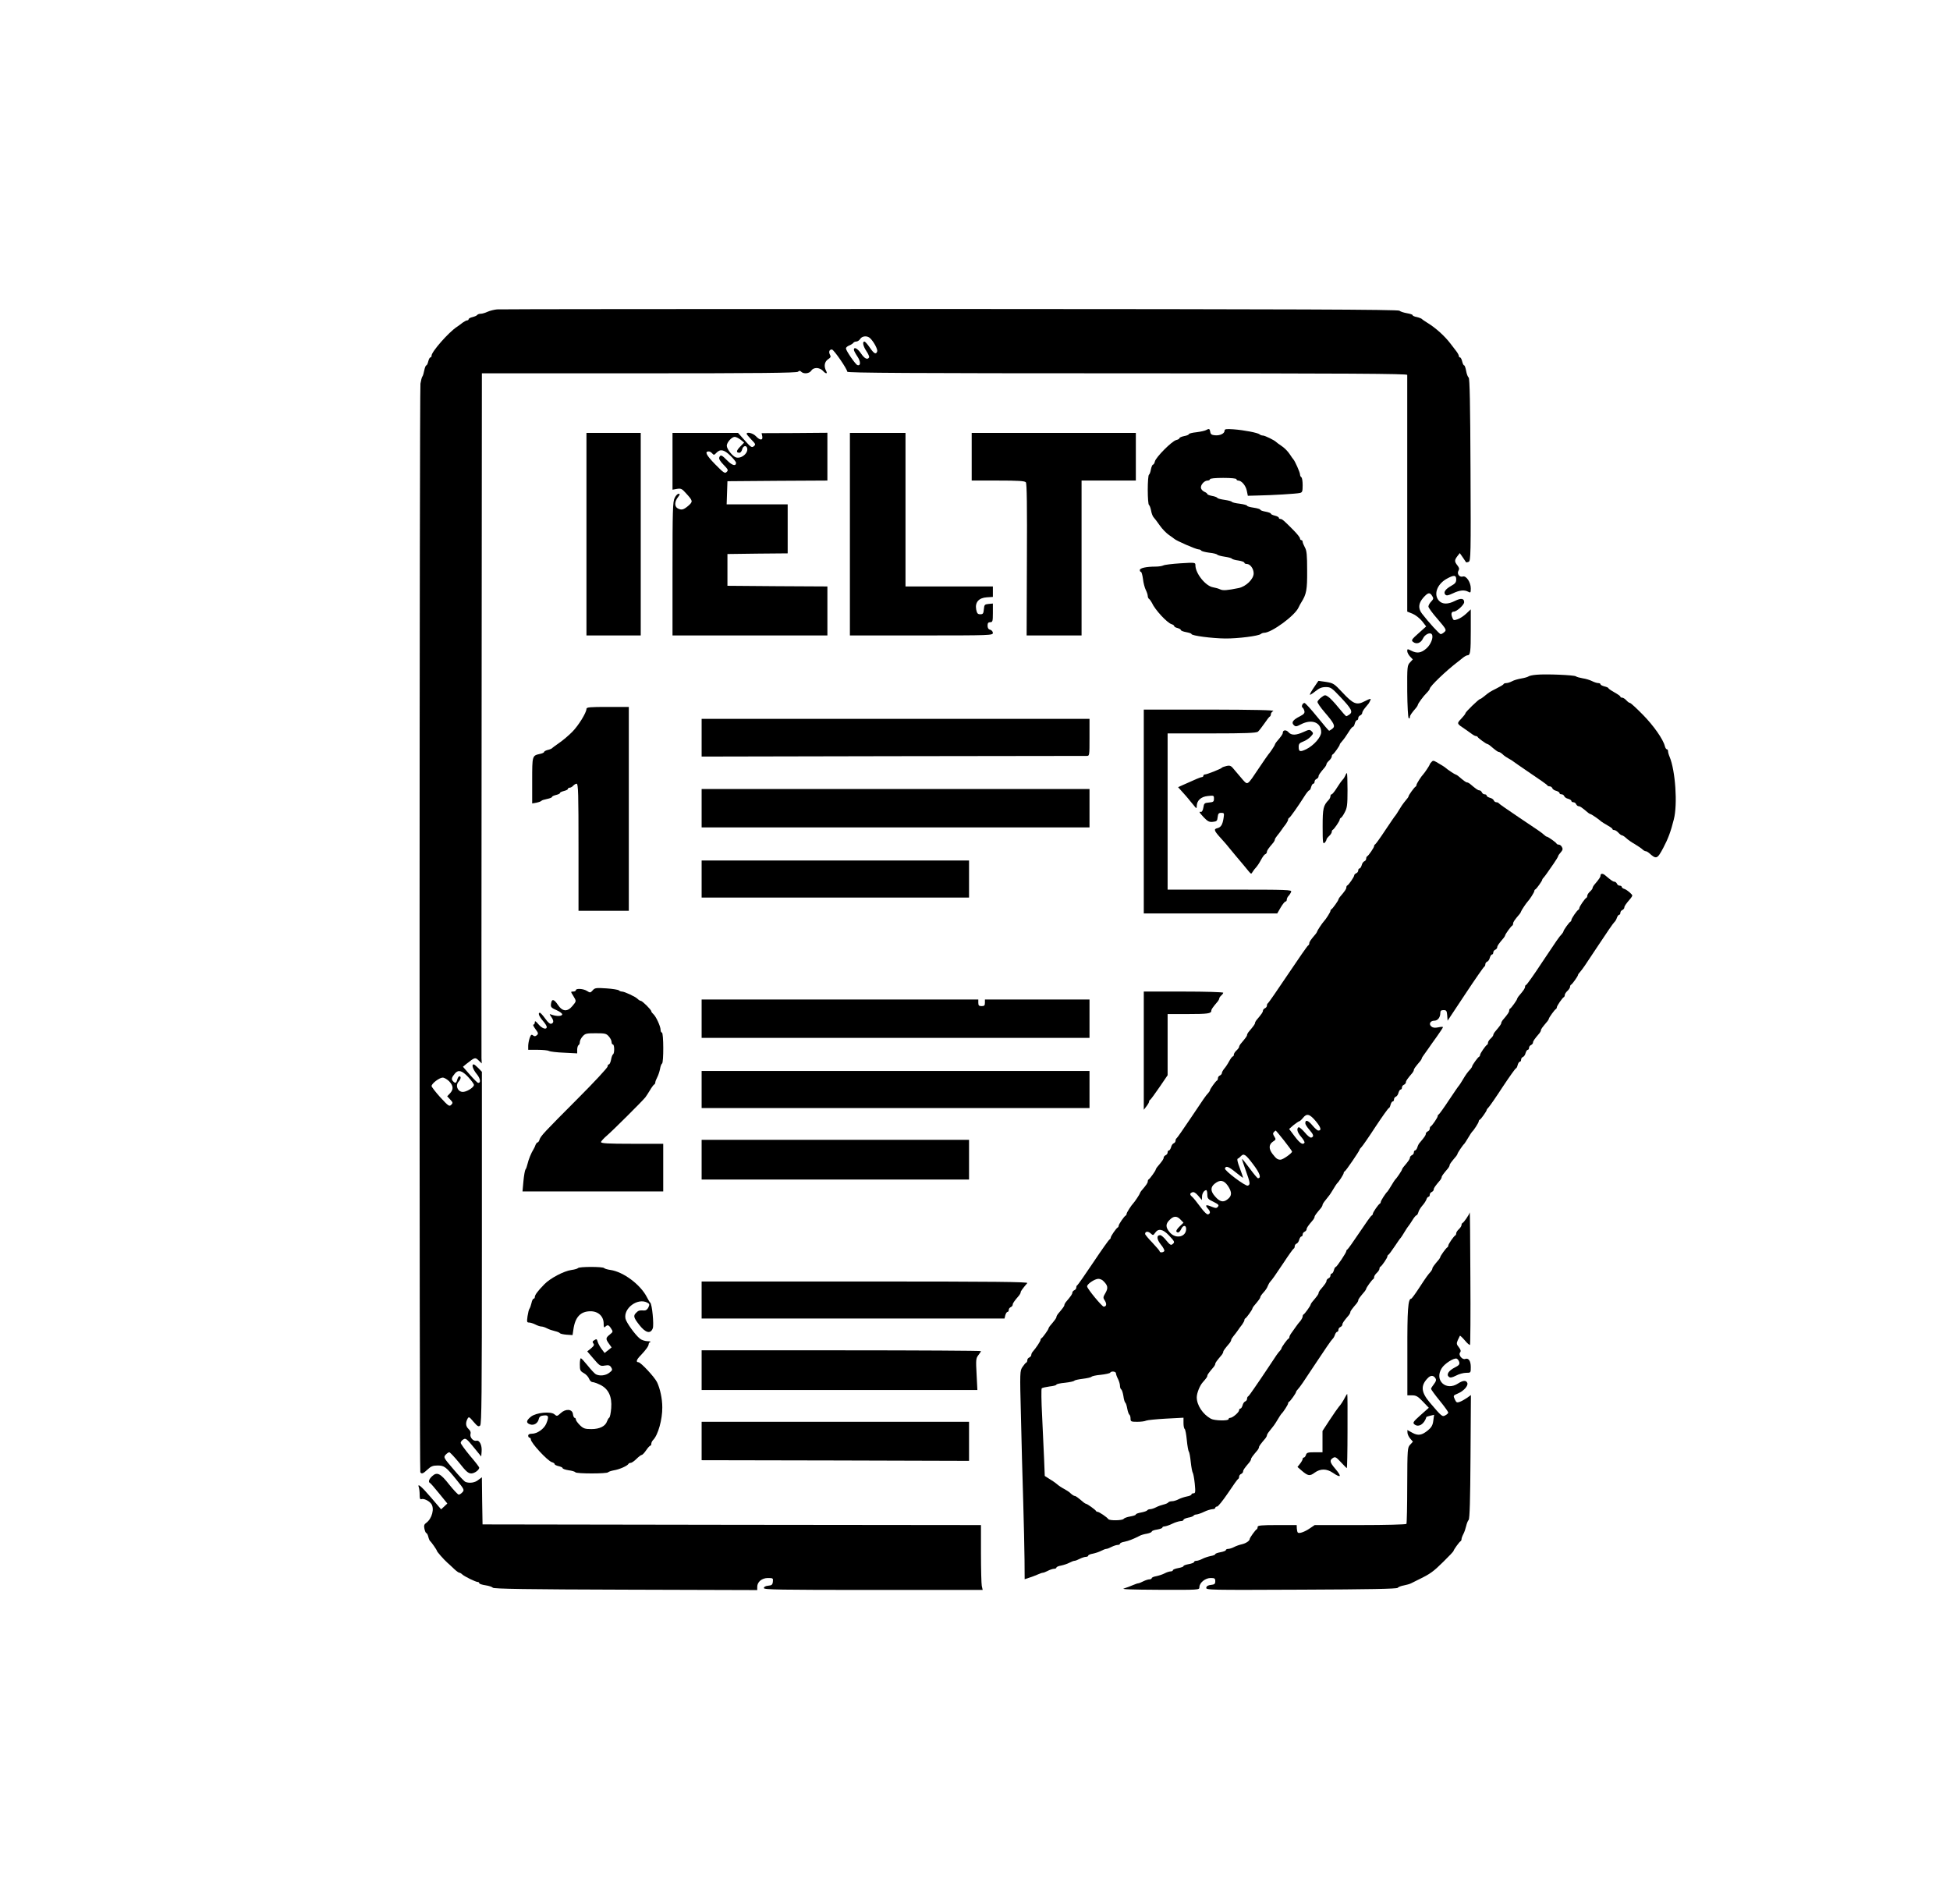 <?xml version="1.0" standalone="no"?>
<!DOCTYPE svg PUBLIC "-//W3C//DTD SVG 20010904//EN"
 "http://www.w3.org/TR/2001/REC-SVG-20010904/DTD/svg10.dtd">
<svg version="1.0" xmlns="http://www.w3.org/2000/svg"
 width="1473pt" height="1438pt" viewBox="0 0 1473 1438"
 preserveAspectRatio="xMidYMid meet">
<g transform="translate(0,1438) scale(0.1,-0.1)"
fill="#000000" stroke="none">
<path d="M3755 12043 c-22 -2 -54 -10 -72 -18 -17 -8 -40 -15 -51 -15 -12 0
-23 -4 -27 -9 -3 -5 -19 -12 -35 -16 -17 -4 -30 -11 -30 -16 0 -5 -5 -9 -11
-9 -6 0 -21 -8 -34 -17 -12 -10 -33 -25 -45 -33 -62 -41 -190 -187 -190 -216
0 -8 -4 -14 -9 -14 -5 0 -12 -13 -16 -30 -4 -16 -10 -30 -15 -30 -4 0 -11 -17
-15 -37 -4 -21 -10 -42 -15 -48 -4 -5 -10 -29 -14 -53 -8 -53 -9 -8210 -1
-8223 10 -15 21 -11 55 21 25 24 41 30 75 30 51 0 64 -10 144 -109 57 -70 60
-76 44 -93 -9 -10 -21 -18 -28 -18 -6 0 -38 34 -71 75 -67 86 -93 99 -130 64
-24 -22 -31 -44 -16 -51 4 -1 35 -37 69 -79 l62 -76 -23 -22 -24 -22 -77 90
c-73 85 -105 112 -91 75 3 -9 6 -33 6 -55 0 -29 3 -37 14 -33 17 6 56 -12 73
-35 27 -35 6 -113 -37 -144 -16 -11 -19 -21 -14 -45 4 -18 10 -32 14 -32 4 0
11 -12 15 -27 3 -15 10 -30 13 -33 9 -6 52 -68 52 -74 0 -7 53 -67 79 -90 13
-12 37 -33 53 -49 16 -15 33 -27 38 -27 5 0 15 -6 22 -13 16 -15 101 -57 117
-57 6 0 11 -4 11 -9 0 -5 21 -12 48 -16 26 -4 50 -12 54 -18 5 -9 265 -13
1003 -15 l995 -3 0 24 c0 38 35 67 81 67 38 0 40 -2 37 -27 -2 -23 -8 -29 -35
-31 -21 -2 -33 -9 -33 -18 0 -12 115 -14 826 -14 l827 0 -7 31 c-3 17 -6 128
-6 245 l0 214 -1882 2 -1883 3 -3 178 -2 178 -27 -20 c-25 -21 -66 -27 -97
-15 -8 3 -49 46 -91 96 -74 86 -76 90 -59 109 9 10 22 19 28 19 6 -1 40 -37
75 -80 51 -65 68 -80 91 -80 24 0 60 26 60 44 0 4 -31 45 -70 90 -38 46 -70
90 -70 97 0 8 9 20 20 26 17 11 25 6 77 -58 l58 -71 3 38 c4 47 -16 87 -39 81
-24 -6 -52 26 -45 51 4 12 -1 25 -14 37 -22 20 -25 46 -9 77 10 19 13 17 46
-22 30 -35 38 -39 50 -28 11 12 13 230 13 1343 l0 1329 -27 28 c-15 15 -30 28
-35 28 -18 0 -6 -38 23 -73 28 -34 33 -67 11 -67 -5 0 -33 28 -62 61 l-53 61
24 20 c66 52 68 53 94 28 l24 -23 -2 39 c-1 22 0 1194 1 2607 l2 2567 1188 0
c911 0 1191 3 1200 12 9 9 15 9 24 0 19 -19 62 -14 76 8 7 12 23 20 41 20 15
0 36 -9 46 -20 23 -26 39 -26 25 -1 -18 34 -12 69 15 87 20 13 23 20 14 35
-11 22 -4 39 15 39 14 0 116 -148 116 -168 0 -9 485 -12 2115 -12 1685 0 2115
-3 2115 -12 0 -7 0 -412 0 -901 l0 -887 40 -16 c22 -9 54 -34 72 -56 l31 -40
-58 -52 c-51 -45 -56 -53 -42 -64 26 -22 60 -10 76 25 14 31 55 50 67 31 14
-22 -8 -78 -42 -107 -39 -34 -70 -39 -114 -16 -28 14 -30 14 -30 -3 0 -10 9
-28 21 -41 l21 -22 -21 -23 c-21 -22 -22 -32 -21 -219 1 -108 6 -199 11 -202
5 -4 9 0 9 8 0 12 9 26 50 74 5 7 10 15 10 18 0 9 43 68 68 92 12 12 22 26 22
30 0 18 123 136 215 206 5 4 21 16 34 27 13 11 30 20 36 20 22 0 25 26 25 189
l0 158 -34 -32 c-19 -18 -49 -38 -66 -43 -28 -10 -32 -9 -40 14 -11 27 -6 44
12 44 22 0 78 51 78 71 0 29 -23 33 -69 10 -53 -27 -95 -27 -121 1 -42 45 -17
121 53 163 58 33 77 33 77 -2 0 -22 -8 -32 -37 -48 -45 -25 -62 -50 -45 -67 9
-9 21 -7 57 10 50 24 86 28 116 12 17 -10 19 -7 19 26 0 45 -34 97 -60 89 -25
-8 -47 21 -33 44 8 13 6 22 -8 40 -23 29 -23 40 0 70 l18 23 23 -33 c13 -19
24 -35 25 -37 1 -1 10 0 19 4 16 6 17 57 14 696 -2 497 -6 691 -14 696 -6 4
-15 26 -19 50 -4 23 -11 42 -15 42 -5 0 -11 14 -15 30 -4 17 -11 30 -16 30 -5
0 -9 5 -9 11 0 6 -9 23 -20 37 -11 15 -31 40 -43 56 -43 57 -113 120 -174 157
-21 13 -40 26 -43 30 -3 3 -20 10 -37 14 -18 3 -33 10 -33 15 0 4 -19 10 -42
14 -23 4 -49 12 -57 19 -11 9 -772 12 -3395 13 -1860 0 -3399 -1 -3421 -3z
m2818 -218 c29 -28 59 -86 53 -100 -9 -25 -24 -17 -56 30 -17 25 -35 45 -40
45 -18 0 -10 -35 15 -73 14 -20 23 -42 20 -47 -12 -20 -35 -9 -61 30 -26 38
-54 53 -54 28 0 -7 12 -29 26 -50 26 -37 27 -74 1 -66 -15 5 -86 108 -87 126
0 7 11 17 24 22 13 5 27 14 31 19 3 6 14 11 23 11 10 0 23 9 30 20 14 23 54
26 75 5z m4245 -1946 c12 -18 11 -24 -7 -43 -12 -12 -21 -29 -21 -38 0 -8 31
-51 70 -95 65 -76 68 -82 51 -97 -10 -9 -22 -16 -28 -16 -10 0 -91 89 -141
154 -31 40 -28 78 9 121 36 40 49 43 67 14z m-7281 -3635 c24 -26 43 -52 43
-59 0 -20 -59 -56 -88 -53 -36 4 -53 49 -29 76 19 21 22 42 7 42 -5 0 -12 -11
-16 -25 -7 -28 -16 -31 -34 -10 -12 14 -8 27 18 58 25 28 53 20 99 -29z m-144
-32 c32 -34 34 -61 6 -91 l-21 -22 23 -25 c21 -22 21 -26 7 -40 -14 -14 -22
-8 -82 57 -36 40 -66 79 -66 85 0 19 59 64 84 64 12 0 34 -13 49 -28z"/>
<path d="M9110 11131 c-8 -5 -41 -12 -72 -16 -32 -3 -58 -10 -58 -15 0 -4 -16
-11 -35 -14 -19 -4 -35 -11 -35 -15 0 -5 -11 -12 -25 -15 -33 -8 -153 -129
-161 -161 -3 -14 -10 -25 -15 -25 -4 0 -11 -16 -15 -35 -3 -19 -10 -38 -15
-41 -5 -3 -9 -54 -9 -114 0 -60 4 -111 9 -114 5 -3 12 -22 16 -42 3 -20 12
-43 18 -50 7 -7 28 -35 47 -62 19 -28 51 -60 70 -73 19 -13 37 -26 40 -29 14
-14 165 -80 184 -80 8 0 17 -4 20 -9 3 -5 30 -12 61 -16 30 -3 57 -10 60 -15
3 -4 28 -11 55 -15 27 -4 52 -10 55 -15 3 -4 25 -11 50 -14 25 -4 45 -11 45
-17 0 -5 8 -9 18 -9 26 0 52 -36 52 -71 0 -43 -57 -99 -113 -111 -89 -18 -119
-20 -140 -10 -12 6 -37 13 -55 16 -56 10 -132 105 -132 166 0 21 -1 22 -112
15 -62 -4 -121 -11 -130 -16 -9 -5 -36 -9 -60 -9 -69 0 -118 -11 -118 -26 0
-8 4 -14 9 -14 4 0 11 -24 15 -54 3 -29 13 -66 21 -82 8 -16 15 -37 15 -46 0
-9 5 -20 11 -23 5 -4 14 -17 20 -28 22 -51 114 -151 149 -162 11 -3 20 -10 20
-15 0 -4 11 -11 25 -14 14 -4 25 -10 25 -15 0 -5 18 -12 40 -16 22 -4 40 -10
40 -14 0 -13 156 -33 255 -34 95 -1 253 19 269 34 6 5 17 9 25 9 56 0 235 131
261 193 6 12 14 29 20 37 39 62 45 95 44 240 0 117 -3 151 -17 175 -9 17 -17
36 -17 43 0 6 -4 12 -10 12 -5 0 -10 6 -10 13 0 7 -22 35 -49 62 -71 72 -86
85 -99 85 -7 0 -12 4 -12 9 0 5 -13 12 -30 16 -16 4 -30 10 -30 15 0 4 -18 11
-40 15 -22 4 -40 10 -40 15 0 4 -22 11 -50 15 -27 4 -50 10 -50 15 0 4 -25 11
-55 15 -30 3 -57 10 -60 14 -2 5 -27 11 -54 15 -28 4 -53 10 -55 15 -3 5 -22
12 -41 15 -19 4 -35 10 -35 14 0 4 -10 12 -22 17 -13 6 -24 18 -26 28 -5 23
25 57 50 57 10 0 18 5 18 10 0 6 40 10 100 10 60 0 100 -4 100 -10 0 -5 6 -10
13 -10 25 0 57 -37 65 -76 l8 -39 74 2 c111 2 292 13 318 19 19 4 22 10 22 59
0 29 -4 57 -10 60 -5 3 -10 13 -10 22 0 15 -39 102 -50 113 -3 3 -16 21 -29
41 -13 20 -40 47 -60 60 -20 13 -38 27 -41 30 -10 12 -85 49 -100 49 -9 0 -20
4 -25 9 -14 12 -117 32 -197 38 -57 4 -68 2 -68 -11 0 -21 -35 -38 -73 -34
-24 2 -33 8 -35 26 -4 24 -9 26 -32 13z"/>
<path d="M4430 10345 l0 -765 205 0 205 0 0 765 0 765 -205 0 -205 0 0 -765z"/>
<path d="M5080 10896 l0 -215 34 6 c29 5 38 1 67 -32 54 -59 55 -63 18 -96
-37 -31 -51 -34 -80 -19 -25 14 -24 51 2 84 16 21 17 26 5 26 -8 0 -22 -14
-30 -32 -14 -27 -16 -97 -16 -535 l0 -503 585 0 585 0 0 185 0 185 -377 2
-378 3 0 120 0 120 228 3 227 2 0 185 0 185 -230 0 -231 0 3 88 3 87 378 3
377 2 0 180 0 181 -248 -2 -249 -1 5 -24 c6 -32 -17 -32 -48 1 -21 23 -70 35
-70 18 0 -4 16 -23 35 -43 33 -34 35 -38 19 -51 -15 -12 -22 -8 -68 44 l-51
57 -248 0 -247 0 0 -214z m514 163 l27 -22 -30 -31 c-30 -31 -32 -46 -5 -46 8
0 16 11 20 25 6 26 29 34 37 13 14 -38 -42 -86 -84 -73 -26 9 -69 63 -69 88 0
25 37 67 60 67 10 0 29 -10 44 -21z m-77 -121 c24 -23 43 -47 43 -54 0 -28
-30 -20 -66 17 -42 43 -52 47 -61 23 -4 -10 8 -30 33 -55 34 -35 37 -41 23
-54 -13 -14 -23 -7 -88 59 -67 69 -80 96 -47 96 8 0 19 -7 26 -15 12 -14 15
-13 32 5 29 30 58 24 105 -22z"/>
<path d="M6420 10345 l0 -765 540 0 c522 0 540 1 540 19 0 10 -9 21 -20 24
-14 3 -20 14 -20 31 0 19 5 26 20 26 18 0 20 7 20 71 l0 70 -32 -3 c-30 -3
-33 -6 -36 -40 -3 -33 -7 -38 -27 -38 -20 0 -25 7 -31 36 -10 54 19 88 80 92
l46 3 0 40 0 39 -330 0 -330 0 0 580 0 580 -210 0 -210 0 0 -765z"/>
<path d="M7340 10930 l0 -180 199 0 c154 0 201 -3 210 -13 8 -10 10 -178 8
-585 l-2 -572 208 0 207 0 0 585 0 585 205 0 205 0 0 180 0 180 -620 0 -620 0
0 -180z"/>
<path d="M11605 9283 c-27 -2 -54 -8 -60 -13 -5 -4 -29 -11 -53 -15 -24 -4
-56 -13 -70 -21 -15 -8 -34 -14 -44 -14 -9 0 -18 -3 -20 -7 -1 -5 -25 -19 -53
-33 -52 -26 -56 -29 -94 -60 -13 -11 -27 -20 -30 -20 -10 0 -111 -98 -111
-107 0 -5 -14 -23 -32 -42 -35 -37 -36 -36 32 -81 12 -8 33 -23 45 -32 13 -10
28 -18 33 -18 6 0 12 -3 14 -7 4 -9 65 -53 73 -53 3 0 11 -5 18 -10 46 -39 61
-50 69 -50 5 0 18 -8 29 -18 10 -11 32 -25 47 -33 15 -8 29 -17 32 -20 3 -3
61 -43 130 -90 69 -46 127 -87 128 -91 2 -5 10 -8 18 -8 8 0 17 -6 20 -14 3
-8 16 -17 30 -20 13 -4 24 -11 24 -16 0 -6 7 -10 15 -10 9 0 18 -6 21 -14 3
-8 16 -17 30 -20 13 -4 24 -11 24 -16 0 -6 7 -10 15 -10 9 0 18 -7 21 -15 4
-8 12 -15 19 -15 10 0 24 -9 72 -50 7 -5 15 -10 18 -10 6 0 62 -38 80 -55 7
-5 28 -19 48 -30 20 -11 37 -23 37 -27 0 -5 6 -8 13 -8 8 0 22 -9 32 -20 10
-11 22 -20 27 -20 5 0 19 -9 31 -20 12 -12 42 -33 67 -47 25 -15 51 -33 58
-40 7 -7 18 -13 23 -13 6 0 17 -6 24 -12 57 -51 63 -49 109 37 37 70 57 124
80 216 29 113 12 367 -32 472 -7 16 -12 35 -12 43 0 8 -4 14 -9 14 -5 0 -12
11 -15 24 -13 52 -85 155 -167 238 -48 49 -91 88 -96 88 -6 0 -18 9 -28 20
-10 11 -24 20 -32 20 -7 0 -13 3 -13 8 0 4 -20 18 -45 32 -25 14 -45 28 -45
31 0 4 -13 10 -30 14 -16 4 -30 11 -30 16 0 5 -8 9 -17 9 -10 0 -31 7 -47 15
-16 8 -47 18 -70 21 -22 4 -46 10 -52 15 -12 10 -228 19 -299 12z"/>
<path d="M9925 9187 c-19 -28 -33 -53 -30 -55 2 -2 21 10 42 27 28 23 48 31
78 31 37 0 45 -6 112 -77 82 -87 94 -110 67 -130 -10 -7 -21 -13 -24 -13 -4 0
-31 30 -60 66 -29 36 -64 73 -77 81 -22 15 -26 15 -51 -4 -15 -11 -28 -26 -30
-34 -1 -8 23 -43 54 -79 74 -86 83 -106 58 -125 -10 -8 -21 -14 -24 -15 -3 0
-43 47 -90 105 -47 58 -90 105 -96 105 -15 0 -26 -28 -15 -35 5 -2 11 -14 14
-25 4 -16 -3 -25 -32 -40 -54 -27 -68 -47 -49 -66 14 -14 20 -14 56 5 82 42
152 14 152 -60 0 -37 -56 -100 -112 -128 -48 -23 -58 -20 -58 18 0 22 7 29 33
39 19 7 44 23 57 37 22 23 22 27 8 41 -14 14 -20 14 -61 -5 -57 -26 -92 -27
-114 -2 -17 20 -43 18 -43 -4 0 -10 -9 -24 -50 -72 -5 -7 -10 -15 -10 -18 0
-6 -40 -65 -50 -75 -3 -3 -34 -48 -69 -100 -91 -136 -85 -132 -124 -89 -17 20
-45 53 -62 73 -25 32 -33 36 -60 30 -16 -4 -32 -9 -35 -13 -7 -9 -113 -51
-128 -51 -6 0 -12 -4 -12 -10 0 -5 -5 -10 -11 -10 -9 0 -45 -15 -142 -59 l-38
-17 33 -37 c18 -20 38 -42 43 -49 6 -7 22 -28 38 -46 25 -32 27 -32 27 -10 1
41 32 70 83 75 45 5 47 5 47 -20 0 -23 -5 -26 -37 -29 -35 -3 -38 -6 -43 -38
-3 -20 -11 -34 -18 -33 -18 4 -15 -2 22 -42 29 -30 41 -36 68 -33 29 3 33 7
36 36 3 26 8 32 27 32 22 0 23 -3 18 -37 -8 -53 -20 -72 -48 -79 -29 -7 -25
-19 32 -81 21 -23 48 -54 60 -70 12 -15 34 -41 48 -58 49 -58 76 -90 96 -115
19 -23 21 -24 31 -6 6 10 18 26 27 35 9 10 25 34 36 55 11 21 25 41 32 43 7 3
13 11 13 18 0 10 9 24 50 72 5 7 10 16 10 21 0 5 8 18 18 30 9 11 24 30 32 42
8 12 23 33 33 45 9 13 17 28 17 33 0 6 3 12 8 14 8 3 69 90 114 161 16 26 33
47 38 47 4 0 11 11 14 25 4 14 11 25 16 25 6 0 10 7 10 15 0 9 7 18 15 21 8 4
15 12 15 19 0 10 9 24 50 72 5 7 10 16 10 21 0 5 9 17 20 27 11 10 20 24 20
31 0 7 3 14 8 16 9 4 52 65 52 73 0 4 6 13 13 20 22 26 32 40 56 78 12 20 26
37 31 37 4 0 11 11 14 25 4 14 11 25 16 25 6 0 10 7 10 15 0 9 7 18 15 21 8 4
15 12 15 19 0 6 9 23 20 36 11 13 23 29 28 34 4 6 11 18 14 27 6 13 -2 12 -41
-8 -63 -33 -87 -24 -171 66 -62 66 -68 70 -123 79 l-58 8 -34 -50z"/>
<path d="M4430 9025 c0 -28 -61 -127 -108 -174 -26 -26 -69 -63 -97 -82 -27
-19 -52 -37 -55 -41 -3 -3 -18 -10 -33 -13 -15 -4 -27 -11 -27 -15 0 -5 -15
-12 -32 -15 -58 -13 -58 -13 -58 -201 l0 -173 33 6 c17 3 34 10 37 14 3 4 22
10 43 14 20 4 37 11 37 15 0 5 14 11 30 15 17 4 30 10 30 15 0 5 14 11 30 15
17 4 30 11 30 16 0 5 6 9 14 9 7 0 19 7 26 15 7 8 19 15 26 15 12 0 14 -79 14
-480 l0 -480 190 0 190 0 0 770 0 770 -160 0 c-134 0 -160 -2 -160 -15z"/>
<path d="M8640 8250 l0 -770 504 0 504 0 26 45 c15 25 31 45 36 45 6 0 10 6
10 14 0 8 6 21 13 28 7 7 16 21 20 31 6 16 -20 17 -463 17 l-470 0 0 590 0
590 333 0 c252 0 337 3 349 13 8 6 30 35 49 62 19 28 37 52 42 53 4 2 7 10 7
17 0 8 8 19 18 24 12 7 -138 10 -480 11 l-498 0 0 -770z"/>
<path d="M5300 8808 l0 -143 1442 3 c794 1 1453 2 1466 2 22 0 22 1 22 140 l0
140 -1465 0 -1465 0 0 -142z"/>
<path d="M10813 8624 c-7 -7 -13 -16 -13 -19 0 -5 -39 -64 -50 -75 -14 -14
-50 -70 -50 -79 0 -5 -3 -11 -7 -13 -9 -4 -53 -65 -53 -73 0 -5 -6 -13 -35
-48 -6 -7 -22 -30 -35 -52 -13 -22 -26 -42 -29 -45 -4 -3 -37 -52 -76 -110
-38 -58 -73 -106 -77 -108 -5 -2 -8 -8 -8 -13 0 -11 -42 -72 -52 -77 -5 -2 -8
-10 -8 -18 0 -8 -6 -17 -14 -20 -8 -3 -17 -16 -20 -30 -4 -13 -11 -24 -16 -24
-6 0 -10 -7 -10 -15 0 -9 -7 -18 -15 -21 -8 -4 -15 -10 -15 -15 0 -12 -42 -73
-52 -77 -5 -2 -8 -9 -8 -16 0 -11 -9 -25 -50 -73 -5 -7 -10 -15 -10 -18 0 -8
-44 -69 -52 -73 -5 -2 -8 -8 -8 -13 0 -9 -36 -65 -50 -79 -11 -11 -50 -70 -50
-75 0 -3 -5 -11 -10 -18 -41 -48 -50 -62 -50 -73 0 -7 -4 -14 -9 -16 -4 -1
-73 -100 -152 -218 -79 -118 -147 -216 -151 -218 -5 -2 -8 -10 -8 -18 0 -8 -7
-17 -15 -20 -8 -4 -15 -12 -15 -19 0 -10 -9 -24 -50 -72 -5 -7 -10 -16 -10
-21 0 -8 -11 -23 -50 -69 -5 -7 -10 -16 -10 -21 0 -8 -11 -23 -50 -69 -5 -7
-10 -16 -10 -21 0 -5 -9 -17 -20 -27 -11 -10 -20 -24 -20 -32 0 -7 -3 -13 -8
-13 -4 0 -16 -16 -27 -36 -10 -19 -27 -45 -37 -56 -10 -12 -18 -27 -18 -33 0
-7 -7 -15 -15 -19 -8 -3 -15 -12 -15 -20 0 -8 -3 -16 -7 -18 -10 -4 -53 -65
-53 -73 0 -4 -6 -13 -12 -20 -23 -25 -31 -38 -133 -190 -55 -82 -103 -151
-107 -153 -4 -2 -8 -10 -8 -18 0 -8 -6 -17 -14 -20 -8 -3 -17 -16 -20 -30 -4
-13 -11 -24 -16 -24 -6 0 -10 -7 -10 -15 0 -9 -7 -18 -15 -21 -8 -4 -15 -12
-15 -19 0 -10 -9 -24 -50 -72 -5 -7 -10 -15 -10 -18 0 -8 -44 -69 -52 -73 -5
-2 -8 -9 -8 -16 0 -11 -9 -25 -50 -73 -5 -7 -10 -15 -10 -18 0 -5 -39 -64 -50
-75 -14 -14 -50 -70 -50 -79 0 -5 -3 -11 -7 -13 -11 -5 -53 -66 -53 -77 0 -5
-3 -11 -7 -13 -11 -5 -53 -66 -53 -77 0 -5 -4 -11 -8 -13 -5 -1 -60 -79 -123
-173 -62 -93 -117 -171 -121 -173 -5 -2 -8 -10 -8 -18 0 -8 -7 -17 -15 -20 -8
-4 -15 -12 -15 -19 0 -10 -9 -24 -50 -72 -5 -7 -10 -16 -10 -21 0 -8 -11 -23
-50 -69 -5 -7 -10 -16 -10 -21 0 -8 -11 -23 -50 -69 -5 -7 -10 -15 -10 -18 0
-8 -44 -69 -52 -73 -5 -2 -8 -8 -8 -13 0 -10 -35 -62 -57 -87 -7 -7 -13 -19
-13 -27 0 -7 -7 -15 -15 -19 -8 -3 -15 -12 -15 -20 0 -8 -3 -16 -7 -18 -5 -1
-17 -16 -29 -33 -20 -30 -21 -35 -12 -375 4 -190 12 -478 17 -640 5 -162 9
-361 10 -442 l1 -147 33 11 c17 5 46 16 64 24 17 8 35 14 41 14 5 0 23 7 38
15 16 8 37 15 47 15 9 0 17 4 17 9 0 5 16 12 35 15 19 4 47 13 62 21 15 8 33
15 39 15 7 0 25 7 40 15 16 8 37 15 47 15 9 0 17 4 17 9 0 5 16 12 35 15 19 4
47 13 62 21 15 8 33 15 39 15 7 0 25 7 40 15 16 8 37 15 47 15 9 0 17 4 17 9
0 5 15 12 34 15 31 6 73 23 117 46 9 5 33 12 53 15 20 4 36 11 36 16 0 5 18
12 40 15 22 4 40 10 40 15 0 5 8 9 18 9 9 1 35 9 57 20 22 11 50 19 63 20 12
0 22 4 22 10 0 5 16 12 35 16 19 3 38 10 41 15 3 5 13 9 22 9 9 1 35 9 57 20
22 11 50 19 63 20 12 0 22 5 22 10 0 6 6 10 14 10 7 0 44 46 82 102 38 57 72
105 76 106 5 2 8 10 8 18 0 8 7 17 15 20 8 4 15 12 15 19 0 10 9 24 50 72 5 7
10 16 10 21 0 8 11 23 50 69 5 7 10 16 10 21 0 8 11 23 50 69 5 7 10 16 10 21
0 5 9 20 20 33 33 41 35 43 60 84 13 22 26 42 29 45 14 12 51 70 51 79 0 5 3
11 8 13 9 4 52 65 52 73 0 4 6 13 13 20 22 26 31 38 141 205 60 91 114 170
121 175 7 6 15 20 19 33 4 12 12 22 17 22 5 0 9 7 9 15 0 9 7 18 15 21 8 4 15
12 15 19 0 10 9 24 50 72 5 7 10 16 10 21 0 8 11 23 50 69 5 7 10 16 10 21 0
8 11 23 50 69 5 7 10 15 10 18 0 8 44 69 53 73 4 2 7 9 7 16 0 7 9 21 20 31
11 10 20 24 20 31 0 7 3 14 8 16 10 5 52 66 52 77 0 5 3 11 8 13 4 2 25 30 47
63 22 33 42 62 46 65 3 3 16 23 29 45 13 22 27 42 30 45 3 3 16 22 29 43 12
20 26 37 31 37 4 0 10 10 14 23 3 13 17 35 30 50 13 14 27 36 31 47 3 11 11
20 16 20 5 0 9 7 9 15 0 9 7 18 15 21 8 4 15 12 15 19 0 10 9 24 50 72 5 7 10
16 10 21 0 8 11 23 50 69 5 7 10 16 10 21 0 8 11 23 50 69 5 7 10 15 10 18 0
6 40 66 51 75 3 3 16 23 29 45 13 22 26 42 29 45 14 12 51 70 51 79 0 5 3 11
8 13 9 4 52 65 52 73 0 4 7 13 15 21 8 8 56 77 106 154 51 77 96 140 100 140
4 0 10 11 13 25 4 14 11 25 16 25 6 0 10 7 10 15 0 9 6 18 14 21 8 3 17 16 20
30 4 13 11 24 16 24 6 0 10 7 10 15 0 9 7 18 15 21 8 4 15 12 15 19 0 10 9 24
50 72 5 7 10 16 10 21 0 8 11 23 50 69 5 7 10 15 10 18 0 8 44 69 53 73 4 2 7
8 7 13 0 11 42 72 53 77 4 2 7 9 7 16 0 7 9 21 20 31 11 10 20 24 20 31 0 7 3
14 8 16 9 4 52 65 52 73 0 4 6 13 13 20 22 26 31 38 141 205 60 91 114 170
121 175 7 6 15 20 19 33 4 12 12 22 17 22 5 0 9 7 9 15 0 9 7 18 15 21 8 4 15
12 15 19 0 10 9 24 50 72 5 7 10 15 10 18 0 10 -39 43 -59 50 -12 3 -21 11
-21 16 0 5 -7 9 -15 9 -9 0 -18 7 -21 15 -4 8 -12 15 -19 15 -10 0 -24 9 -72
50 -17 14 -33 12 -33 -3 0 -12 -9 -26 -50 -74 -5 -7 -10 -16 -10 -21 0 -5 -9
-17 -20 -27 -11 -10 -20 -24 -20 -31 0 -7 -3 -14 -7 -16 -11 -5 -53 -66 -53
-77 0 -5 -3 -11 -7 -13 -11 -5 -53 -66 -53 -77 0 -5 -3 -11 -7 -13 -10 -4 -53
-65 -53 -73 0 -4 -6 -13 -12 -20 -24 -26 -33 -40 -148 -212 -62 -95 -118 -173
-122 -173 -4 0 -8 -6 -8 -13 0 -12 -9 -26 -50 -74 -5 -7 -10 -15 -10 -18 0 -8
-44 -69 -52 -73 -5 -2 -8 -9 -8 -16 0 -11 -9 -25 -50 -73 -5 -7 -10 -16 -10
-21 0 -8 -11 -23 -50 -69 -5 -7 -10 -16 -10 -21 0 -5 -9 -17 -20 -27 -11 -10
-20 -24 -20 -31 0 -7 -3 -14 -7 -16 -11 -5 -53 -66 -53 -77 0 -5 -3 -11 -7
-13 -10 -4 -53 -65 -53 -73 0 -4 -6 -13 -12 -20 -24 -26 -34 -40 -58 -80 -13
-22 -26 -42 -29 -45 -4 -3 -37 -52 -76 -110 -38 -58 -73 -106 -77 -108 -5 -2
-8 -8 -8 -13 0 -11 -42 -72 -52 -77 -5 -2 -8 -10 -8 -18 0 -8 -7 -17 -15 -20
-8 -4 -15 -12 -15 -19 0 -10 -7 -21 -49 -71 -5 -6 -12 -20 -15 -32 -4 -12 -12
-22 -17 -22 -5 0 -9 -7 -9 -15 0 -9 -7 -18 -15 -21 -8 -4 -15 -12 -15 -19 0
-10 -9 -24 -50 -72 -5 -7 -10 -15 -10 -18 0 -6 -40 -66 -51 -75 -3 -3 -16 -23
-29 -45 -13 -22 -26 -42 -29 -45 -14 -12 -51 -70 -51 -79 0 -5 -3 -11 -7 -13
-11 -5 -53 -66 -53 -77 0 -5 -4 -11 -9 -13 -5 -1 -46 -59 -92 -128 -46 -69
-87 -126 -91 -128 -5 -2 -8 -7 -8 -12 0 -12 -72 -120 -80 -120 -4 0 -11 -11
-14 -25 -4 -14 -11 -25 -16 -25 -6 0 -10 -7 -10 -15 0 -9 -7 -18 -15 -21 -8
-4 -15 -12 -15 -19 0 -10 -9 -24 -50 -72 -5 -7 -10 -16 -10 -21 0 -8 -11 -23
-50 -69 -5 -7 -10 -15 -10 -18 0 -8 -44 -69 -52 -73 -5 -2 -8 -9 -8 -16 0 -7
-8 -22 -17 -34 -10 -11 -25 -30 -33 -42 -8 -12 -23 -33 -32 -45 -10 -13 -18
-28 -18 -33 0 -6 -3 -12 -7 -14 -10 -4 -53 -65 -53 -73 0 -4 -6 -12 -12 -19
-15 -16 -23 -27 -88 -126 -27 -41 -53 -80 -57 -85 -4 -6 -26 -37 -48 -70 -22
-33 -43 -61 -47 -63 -5 -2 -8 -10 -8 -18 0 -8 -6 -17 -14 -20 -8 -3 -17 -16
-20 -30 -4 -13 -11 -24 -16 -24 -6 0 -10 -5 -10 -12 0 -16 -49 -58 -67 -58 -7
0 -13 -4 -13 -10 0 -14 -106 -12 -133 3 -62 34 -107 103 -107 162 0 31 22 87
44 112 29 33 36 43 36 51 0 8 11 23 50 69 5 7 10 16 10 21 0 8 11 23 50 69 5
7 10 16 10 21 0 8 11 23 50 69 5 7 10 16 10 21 0 5 8 18 18 30 9 11 24 30 32
42 8 12 23 33 33 45 9 13 17 28 17 33 0 6 3 12 8 14 8 4 52 65 52 73 0 3 5 11
10 18 39 46 50 61 50 69 0 5 11 21 25 36 14 15 28 36 31 47 4 10 12 25 18 32
20 23 30 37 101 143 38 58 73 107 77 108 5 2 8 10 8 18 0 8 6 17 14 20 8 3 17
16 20 30 4 13 11 24 16 24 6 0 10 7 10 15 0 9 7 18 15 21 8 4 15 12 15 19 0
10 9 24 50 72 5 7 10 16 10 21 0 8 11 23 50 69 5 7 10 16 10 21 0 5 9 20 20
33 33 41 35 43 60 84 13 22 26 42 29 45 14 12 51 70 51 79 0 5 3 11 8 13 8 3
112 155 112 164 0 3 7 12 15 20 8 8 56 77 106 154 51 77 96 140 100 140 4 0
10 11 13 25 4 14 11 25 16 25 6 0 10 7 10 15 0 9 6 18 14 21 8 3 17 16 20 30
4 13 11 24 16 24 6 0 10 7 10 15 0 9 7 18 15 21 8 4 15 12 15 19 0 10 9 24 50
72 5 7 10 16 10 21 0 8 11 23 50 69 5 7 10 15 10 19 0 3 8 16 18 29 9 12 24
33 32 45 8 12 36 52 63 89 26 36 47 69 47 72 0 4 -16 3 -35 -1 -23 -5 -40 -4
-51 5 -24 17 -11 45 20 45 27 0 46 25 46 59 0 16 6 21 24 21 22 0 25 -5 28
-40 l3 -40 134 202 c74 112 139 205 143 206 4 2 8 10 8 18 0 8 6 17 14 20 8 3
17 16 20 30 4 13 11 24 16 24 6 0 10 7 10 15 0 9 7 18 15 21 8 4 15 12 15 19
0 10 9 24 50 72 5 7 10 15 10 18 0 8 44 69 53 73 4 2 7 9 7 16 0 11 9 25 50
73 5 7 10 15 10 18 0 5 39 64 50 75 14 14 50 70 50 79 0 5 3 11 8 13 9 4 52
65 52 73 0 4 6 12 13 19 6 8 18 22 24 32 7 11 29 41 48 69 19 27 35 54 35 58
0 4 9 17 20 29 14 16 17 25 9 39 -5 11 -16 19 -24 19 -7 0 -15 3 -17 8 -4 9
-65 52 -73 52 -4 0 -13 6 -20 13 -25 22 -38 30 -190 132 -82 55 -151 103 -153
107 -2 4 -10 8 -18 8 -8 0 -17 6 -20 14 -3 8 -16 17 -30 20 -13 4 -24 11 -24
16 0 6 -7 10 -15 10 -9 0 -18 7 -21 15 -4 8 -12 15 -19 15 -10 0 -24 9 -72 50
-7 5 -16 10 -21 10 -8 0 -23 11 -69 50 -7 5 -15 10 -18 10 -5 0 -64 39 -75 50
-6 6 -35 24 -70 44 -21 12 -27 12 -37 0z m-873 -2714 c38 -46 45 -70 18 -70
-6 0 -27 18 -45 40 -33 39 -53 44 -53 15 0 -8 14 -30 30 -48 33 -38 37 -52 16
-60 -8 -3 -29 13 -50 39 -21 24 -42 42 -47 39 -17 -11 -9 -40 21 -74 16 -19
27 -38 24 -43 -12 -19 -34 -5 -74 48 l-42 56 33 29 c19 15 38 28 43 29 4 0 17
11 28 25 29 37 51 31 98 -25z m-240 -146 c33 -42 60 -79 60 -83 0 -12 -69 -61
-87 -61 -23 0 -33 8 -61 44 -29 38 -28 71 3 92 24 15 24 18 11 39 -11 17 -12
25 -3 34 6 6 12 11 14 11 1 0 30 -34 63 -76z m-234 -179 c51 -67 64 -105 36
-105 -4 0 -32 33 -62 74 -30 41 -56 73 -58 72 -1 -2 11 -41 28 -87 34 -94 36
-107 16 -115 -17 -7 -178 114 -173 130 7 22 27 15 81 -29 31 -25 56 -44 56
-41 0 3 -11 36 -25 73 -17 44 -22 69 -15 71 6 2 16 10 23 18 22 24 36 15 93
-61z m-191 -162 c32 -48 32 -76 -2 -102 -32 -26 -59 -20 -95 22 -35 39 -35 70
-2 96 40 32 69 27 99 -16z m-155 -66 c0 -29 5 -36 46 -55 38 -19 44 -25 34
-37 -10 -13 -17 -12 -48 0 -41 18 -52 13 -29 -13 21 -23 22 -38 3 -45 -8 -3
-31 18 -59 57 -26 35 -53 69 -62 76 -19 16 -19 26 2 34 11 4 25 -4 44 -26 l28
-33 1 26 c0 24 16 49 32 49 4 0 8 -15 8 -33z m-202 -190 l22 -23 -30 -29 c-16
-15 -27 -32 -24 -37 10 -15 24 -8 36 17 14 32 38 33 38 2 0 -61 -77 -78 -122
-28 -34 39 -35 65 -3 96 30 31 55 32 83 2z m-88 -119 c45 -48 46 -51 26 -67
-11 -9 -20 -3 -46 29 -17 22 -38 40 -46 40 -29 0 -27 -31 5 -71 18 -21 29 -44
26 -49 -7 -12 -35 -14 -35 -2 0 4 -25 33 -55 65 -30 31 -55 61 -55 66 0 20 22
22 41 5 19 -17 20 -17 35 4 24 35 59 28 104 -20z m-496 -344 c35 -34 38 -53
17 -90 -19 -32 -20 -37 -5 -59 16 -25 12 -45 -9 -45 -13 1 -121 131 -125 152
-3 17 57 58 85 58 12 0 29 -7 37 -16z m96 -698 c0 -7 7 -27 15 -42 8 -16 15
-39 15 -51 0 -12 4 -24 9 -28 6 -3 13 -26 17 -50 3 -25 10 -47 14 -50 5 -3 11
-23 15 -45 4 -22 11 -42 16 -46 5 -3 9 -16 9 -30 0 -22 4 -24 51 -24 28 0 58
4 67 9 9 4 77 11 150 15 l132 7 0 -40 c0 -22 4 -42 9 -45 5 -4 12 -41 16 -84
4 -42 11 -81 15 -87 5 -5 11 -41 15 -80 4 -38 11 -74 15 -80 4 -5 11 -43 15
-82 6 -63 5 -73 -9 -73 -9 0 -16 -4 -16 -9 0 -5 -16 -12 -35 -15 -19 -4 -47
-13 -62 -21 -15 -8 -38 -15 -50 -15 -12 0 -24 -4 -28 -9 -3 -5 -19 -12 -36
-16 -17 -4 -42 -13 -57 -21 -15 -8 -35 -14 -44 -14 -9 0 -19 -4 -22 -9 -4 -5
-24 -12 -46 -16 -22 -4 -40 -10 -40 -15 0 -5 -19 -11 -42 -15 -24 -4 -46 -12
-50 -18 -8 -13 -106 -15 -116 -2 -10 15 -70 55 -81 55 -5 0 -11 3 -13 8 -4 8
-65 52 -73 52 -3 0 -11 5 -18 10 -46 39 -61 50 -69 50 -5 0 -18 8 -29 18 -10
11 -32 25 -47 33 -26 14 -39 22 -65 44 -7 6 -29 21 -49 33 l-36 23 -5 127 c-3
70 -10 217 -15 327 -6 110 -7 203 -3 208 4 4 31 10 59 14 29 3 52 9 52 14 0 4
29 11 65 14 36 4 67 11 70 15 3 5 32 11 65 15 33 4 62 11 65 15 3 5 34 12 70
15 36 4 68 11 71 16 8 14 44 10 44 -5z"/>
<path d="M10163 8523 c-4 -10 -13 -25 -21 -33 -8 -8 -28 -36 -44 -62 -16 -26
-34 -48 -39 -48 -5 0 -9 -6 -9 -14 0 -8 -6 -21 -13 -28 -41 -43 -46 -63 -46
-202 0 -119 2 -134 15 -122 8 8 14 19 14 24 0 5 9 17 20 27 11 10 20 24 20 31
0 7 3 14 8 16 10 5 52 66 52 77 0 5 4 11 9 13 5 2 18 20 29 42 18 33 21 56 21
167 0 71 -2 129 -5 129 -3 0 -8 -8 -11 -17z"/>
<path d="M5300 8275 l0 -145 1465 0 1465 0 0 145 0 145 -1465 0 -1465 0 0
-145z"/>
<path d="M5300 7740 l0 -140 1010 0 1010 0 0 140 0 140 -1010 0 -1010 0 0
-140z"/>
<path d="M4477 6899 c-17 -19 -20 -19 -42 -5 -27 18 -85 22 -85 6 0 -5 -9 -10
-20 -10 -20 0 -20 0 0 -32 25 -41 25 -40 -6 -77 -38 -46 -76 -43 -110 9 -30
45 -47 47 -52 6 -3 -23 2 -29 43 -47 25 -11 44 -26 42 -32 -4 -14 -40 -15 -76
-3 -23 8 -23 8 -7 -15 20 -29 20 -45 1 -52 -9 -4 -26 9 -46 38 -18 25 -36 45
-41 45 -16 0 -7 -26 22 -60 17 -19 30 -40 30 -47 0 -24 -35 -13 -62 19 -21 25
-28 29 -28 16 0 -10 -5 -18 -11 -18 -5 0 2 -15 16 -34 22 -29 23 -35 10 -46
-11 -9 -18 -10 -29 -1 -11 9 -16 5 -25 -20 -6 -18 -11 -45 -11 -60 l0 -29 71
0 c39 0 78 -4 87 -9 9 -5 61 -11 115 -13 l97 -5 0 28 c0 15 5 31 10 34 6 3 10
14 10 24 0 10 9 29 21 42 19 22 29 24 99 24 70 0 80 -2 99 -24 12 -13 21 -32
21 -43 0 -10 5 -18 10 -18 12 0 13 -67 1 -74 -5 -3 -12 -22 -15 -41 -4 -19
-11 -35 -16 -35 -6 0 -10 -7 -10 -16 0 -9 -102 -119 -227 -244 -255 -256 -279
-281 -288 -310 -3 -11 -10 -20 -15 -20 -4 0 -10 -8 -14 -17 -3 -10 -10 -25
-15 -33 -18 -28 -39 -80 -46 -112 -4 -18 -11 -38 -16 -43 -4 -6 -11 -45 -15
-88 l-7 -77 532 0 531 0 0 180 0 180 -235 0 c-181 0 -235 3 -235 13 0 6 22 30
48 52 45 39 266 259 287 286 6 8 22 32 35 54 13 22 28 42 32 43 4 2 8 9 8 15
0 7 7 25 15 40 8 15 17 43 21 63 3 19 10 37 15 40 13 7 12 234 -1 234 -5 0
-10 9 -10 21 0 26 -35 102 -55 119 -8 7 -15 16 -15 21 0 11 -68 79 -80 79 -5
0 -15 6 -23 14 -16 17 -100 56 -119 56 -8 0 -18 4 -23 9 -6 5 -48 12 -95 15
-77 5 -87 4 -103 -15z"/>
<path d="M8640 6444 l0 -447 20 26 c11 14 20 30 20 35 0 6 3 12 8 14 4 2 35
44 70 95 l62 91 0 231 0 231 149 0 c155 0 181 4 181 25 0 10 9 24 50 72 5 7
10 16 10 21 0 5 7 15 15 22 8 7 15 16 15 21 0 5 -135 9 -300 9 l-300 0 0 -446z"/>
<path d="M5300 6685 l0 -145 1465 0 1465 0 0 145 0 145 -395 0 -395 0 0 -25
c0 -20 -5 -25 -25 -25 -20 0 -25 5 -25 25 l0 25 -1045 0 -1045 0 0 -145z"/>
<path d="M5300 6150 l0 -140 1465 0 1465 0 0 140 0 140 -1465 0 -1465 0 0
-140z"/>
<path d="M5300 5620 l0 -150 1010 0 1010 0 0 150 0 150 -1010 0 -1010 0 0
-150z"/>
<path d="M11102 5222 c-2 -15 -44 -76 -54 -80 -5 -2 -8 -9 -8 -16 0 -7 -9 -21
-20 -31 -11 -10 -20 -24 -20 -31 0 -7 -3 -14 -7 -16 -11 -5 -53 -66 -53 -77 0
-5 -3 -11 -7 -13 -9 -4 -53 -65 -53 -73 0 -3 -5 -11 -10 -18 -39 -46 -50 -61
-50 -69 0 -5 -6 -16 -12 -23 -23 -26 -33 -39 -87 -122 -30 -46 -57 -83 -61
-83 -24 0 -30 -83 -29 -398 l0 -332 36 0 c30 0 44 -8 81 -47 l45 -47 -63 -56
c-55 -49 -60 -57 -46 -69 31 -26 75 1 91 56 0 1 13 5 29 9 l29 7 -6 -44 c-4
-34 -14 -51 -39 -72 -47 -39 -75 -44 -119 -20 l-38 21 1 -22 c1 -11 10 -31 21
-43 l20 -23 -21 -23 c-20 -21 -21 -31 -22 -306 0 -156 -3 -288 -6 -292 -3 -5
-160 -9 -349 -9 l-344 0 -37 -25 c-39 -27 -81 -41 -90 -32 -4 3 -7 17 -8 31
l-1 26 -147 0 c-121 0 -148 -3 -148 -14 0 -8 -3 -16 -7 -18 -10 -4 -53 -65
-53 -73 0 -14 -28 -33 -59 -40 -18 -4 -44 -13 -59 -21 -15 -8 -35 -14 -44 -14
-10 0 -18 -4 -18 -9 0 -5 -18 -12 -40 -16 -22 -4 -40 -10 -40 -15 0 -4 -16
-11 -35 -14 -19 -4 -47 -13 -62 -21 -15 -8 -36 -15 -45 -15 -10 0 -18 -4 -18
-9 0 -5 -18 -12 -40 -16 -22 -4 -40 -10 -40 -15 0 -5 -18 -11 -40 -15 -22 -4
-40 -11 -40 -16 0 -5 -8 -9 -17 -9 -10 0 -31 -7 -46 -15 -15 -8 -43 -17 -62
-21 -19 -3 -35 -10 -35 -15 0 -5 -8 -9 -17 -9 -10 0 -31 -7 -47 -15 -15 -8
-33 -15 -38 -15 -6 0 -24 -7 -41 -14 -18 -8 -48 -19 -67 -25 -25 -6 55 -9 268
-10 298 -1 302 -1 302 19 0 34 44 70 85 70 30 0 35 -3 35 -24 0 -21 -6 -25
-32 -28 -22 -2 -34 -9 -36 -21 -4 -18 25 -18 718 -15 512 2 723 6 728 14 4 6
24 14 46 18 21 4 46 11 55 16 9 5 34 17 56 28 89 43 112 60 187 134 43 42 78
79 78 83 0 8 44 69 53 73 4 2 7 9 7 15 0 7 6 24 14 39 8 15 17 42 21 60 4 18
12 39 19 47 8 10 12 151 14 479 l3 464 -29 -21 c-16 -11 -41 -25 -54 -30 -22
-8 -27 -6 -37 15 -15 33 -15 32 22 48 43 18 79 58 71 79 -8 22 -32 21 -69 -3
-91 -61 -182 22 -125 114 21 35 93 81 114 73 7 -3 16 -15 19 -26 4 -17 -2 -25
-34 -41 -47 -24 -65 -53 -45 -70 11 -9 23 -7 55 9 22 12 56 21 76 21 35 0 35
0 35 44 0 46 -17 70 -42 61 -22 -9 -54 31 -39 48 8 11 6 20 -9 40 -18 22 -19
29 -8 54 7 15 14 30 16 33 2 2 18 -13 37 -35 18 -22 36 -37 39 -34 3 3 5 233
3 510 -1 277 -3 498 -5 491z m-259 -1253 c8 -13 5 -23 -11 -44 -12 -15 -22
-31 -22 -36 0 -5 29 -45 65 -89 36 -44 65 -85 65 -90 0 -5 -10 -15 -22 -21
-23 -13 -27 -10 -117 96 -66 78 -71 127 -18 183 23 25 45 25 60 1z"/>
<path d="M4366 4801 c-3 -4 -25 -11 -49 -14 -58 -8 -162 -63 -206 -109 -50
-51 -71 -80 -71 -95 0 -7 -4 -13 -9 -13 -5 0 -13 -15 -16 -32 -4 -18 -11 -37
-15 -43 -5 -5 -11 -31 -15 -57 -6 -43 -5 -48 11 -48 11 0 32 -7 48 -15 15 -8
36 -15 45 -15 9 0 28 -6 43 -14 15 -8 42 -17 60 -21 18 -4 35 -11 38 -16 3 -4
26 -9 50 -11 l45 -3 6 40 c13 96 54 140 130 140 58 0 99 -38 99 -93 0 -28 3
-33 12 -24 17 17 26 15 44 -13 16 -24 15 -26 -10 -46 -31 -25 -32 -33 -6 -69
l20 -28 -26 -21 -27 -21 -24 32 c-13 18 -26 43 -29 55 -5 19 -9 20 -24 10 -15
-8 -16 -14 -8 -25 9 -10 5 -18 -17 -37 l-29 -23 48 -56 c46 -54 51 -57 85 -51
29 5 38 2 48 -14 11 -17 9 -23 -14 -40 -27 -22 -73 -27 -102 -12 -9 5 -37 35
-61 65 -25 31 -48 56 -52 56 -5 0 -8 -21 -8 -47 0 -43 3 -50 30 -65 17 -9 35
-29 40 -43 5 -14 17 -25 26 -25 9 0 36 -10 59 -21 62 -31 89 -89 82 -176 -3
-36 -9 -68 -15 -72 -5 -3 -12 -15 -16 -26 -12 -38 -56 -60 -118 -60 -49 0 -61
4 -87 29 -17 17 -31 36 -31 43 0 7 -4 13 -9 13 -5 0 -11 12 -13 28 -4 39 -55
43 -93 7 -26 -24 -29 -24 -46 -9 -28 25 -138 14 -178 -17 -36 -29 -39 -47 -8
-58 28 -11 60 7 67 40 4 18 14 25 38 27 37 4 40 -9 18 -63 -17 -39 -68 -75
-108 -75 -18 0 -28 -5 -28 -15 0 -8 5 -15 10 -15 6 0 10 -6 10 -13 0 -26 125
-161 159 -172 12 -3 21 -10 21 -15 0 -5 14 -11 30 -15 17 -4 30 -10 30 -15 0
-5 20 -12 45 -16 25 -3 48 -10 51 -15 7 -12 241 -12 248 0 3 4 23 11 45 15 39
6 103 34 109 49 2 4 10 7 17 7 7 0 27 14 43 30 17 17 35 30 40 30 5 0 20 16
33 35 13 19 27 35 32 35 4 0 7 6 7 14 0 8 6 21 13 28 38 37 71 156 70 248 0
66 -17 142 -40 190 -21 41 -122 149 -140 150 -21 0 -15 20 15 50 40 42 62 72
62 86 0 7 6 15 13 17 6 3 -4 6 -23 6 -19 1 -44 9 -56 19 -37 30 -102 121 -109
151 -17 79 93 160 165 121 17 -9 18 -14 8 -36 -8 -16 -19 -24 -32 -23 -35 2
-44 0 -60 -17 -24 -23 -20 -37 24 -93 47 -60 84 -69 101 -25 10 27 -5 183 -19
194 -4 3 -15 21 -25 41 -48 95 -178 192 -275 206 -23 3 -45 10 -48 14 -7 12
-191 12 -198 0z"/>
<path d="M5300 4560 l0 -140 1144 0 1144 0 6 25 c4 14 11 25 16 25 6 0 10 7
10 15 0 9 7 18 15 21 8 4 15 12 15 19 0 10 9 24 50 72 5 7 10 16 10 21 0 8 11
24 50 70 9 9 -237 12 -1225 12 l-1235 0 0 -140z"/>
<path d="M5300 4030 l0 -150 1042 0 1041 0 -6 119 c-6 109 -5 121 13 144 11
14 20 28 20 31 0 3 -475 6 -1055 6 l-1055 0 0 -150z"/>
<path d="M10162 3828 c-16 -31 -34 -59 -49 -75 -7 -8 -37 -51 -68 -98 l-55
-84 0 -80 0 -81 -59 0 c-51 0 -61 -3 -66 -20 -3 -11 -11 -20 -16 -20 -5 0 -9
-5 -9 -11 0 -6 -9 -22 -20 -36 l-19 -24 32 -28 c47 -40 61 -43 98 -15 43 31
90 31 137 -1 63 -43 70 -30 17 32 -40 47 -43 63 -16 80 17 11 25 6 60 -32 23
-25 43 -45 45 -45 2 0 5 126 5 280 1 154 0 280 -2 280 -2 0 -9 -10 -15 -22z"/>
<path d="M5300 3495 l0 -145 1010 -2 1010 -3 0 148 0 147 -1010 0 -1010 0 0
-145z"/>
</g>
</svg>

